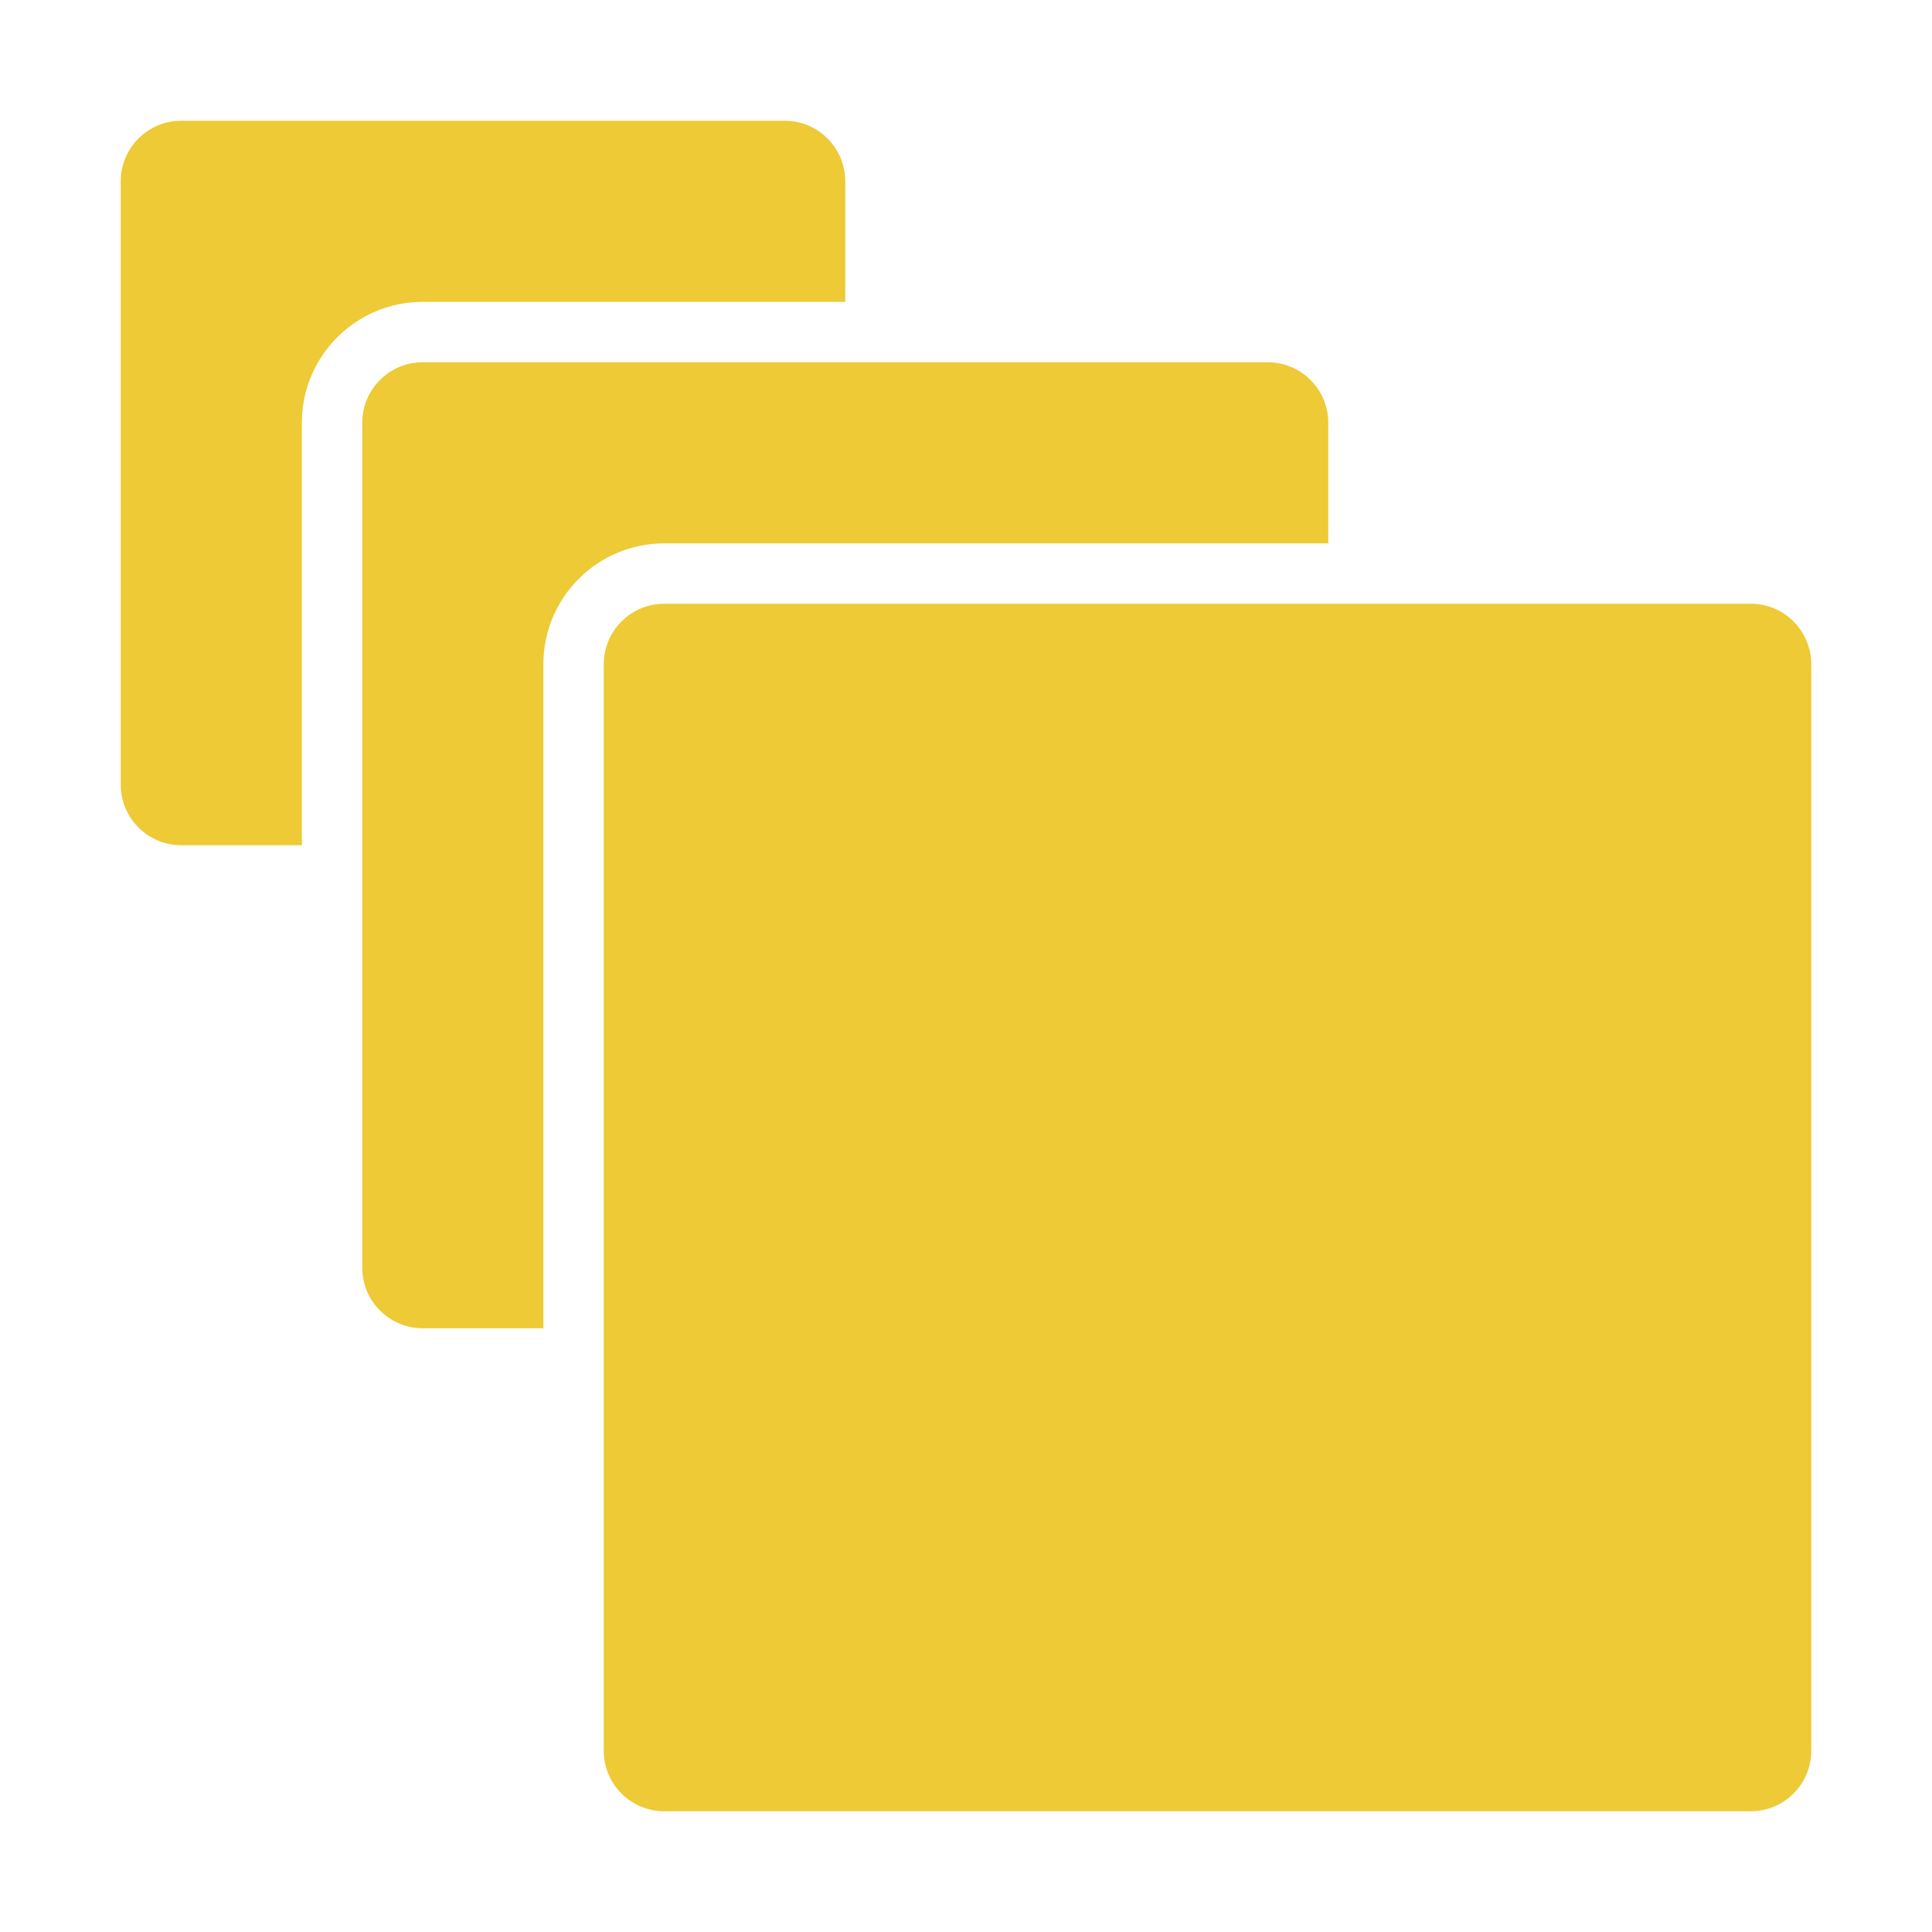 <?xml version="1.0" encoding="UTF-8"?>
<!DOCTYPE svg PUBLIC "-//W3C//DTD SVG 1.1//EN" "http://www.w3.org/Graphics/SVG/1.1/DTD/svg11.dtd">
<svg xmlns="http://www.w3.org/2000/svg" xml:space="preserve" width="1024px" height="1024px" shape-rendering="geometricPrecision" text-rendering="geometricPrecision" image-rendering="optimizeQuality" fill-rule="nonzero" clip-rule="evenodd" viewBox="0 0 10240 10240" xmlns:xlink="http://www.w3.org/1999/xlink">
	<title>sizes icon</title>
	<desc>sizes icon from the IconExperience.com O-Collection. Copyright by INCORS GmbH (www.incors.com).</desc>
	<path id="curve2" fill="#EDCA36" d="M960 640l3200 0c176,0 320,144 320,320l0 640 -2240 0c-353,0 -640,287 -640,640l0 2240 -640 0c-176,0 -320,-144 -320,-320l0 -3200c0,-176 144,-320 320,-320z"/>
	<path id="curve1" fill="#EDCA36" d="M2240 1920l4480 0c176,0 320,144 320,320l0 640 -3520 0c-353,0 -640,287 -640,640l0 3520 -640 0c-176,0 -320,-144 -320,-320l0 -4480c0,-176 144,-320 320,-320z"/>
	<path id="curve0" fill="#EDCA36" d="M3520 3200l5760 0c176,0 320,144 320,320l0 5760c0,176 -144,320 -320,320l-5760 0c-176,0 -320,-144 -320,-320l0 -5760c0,-176 144,-320 320,-320z"/>
</svg>
